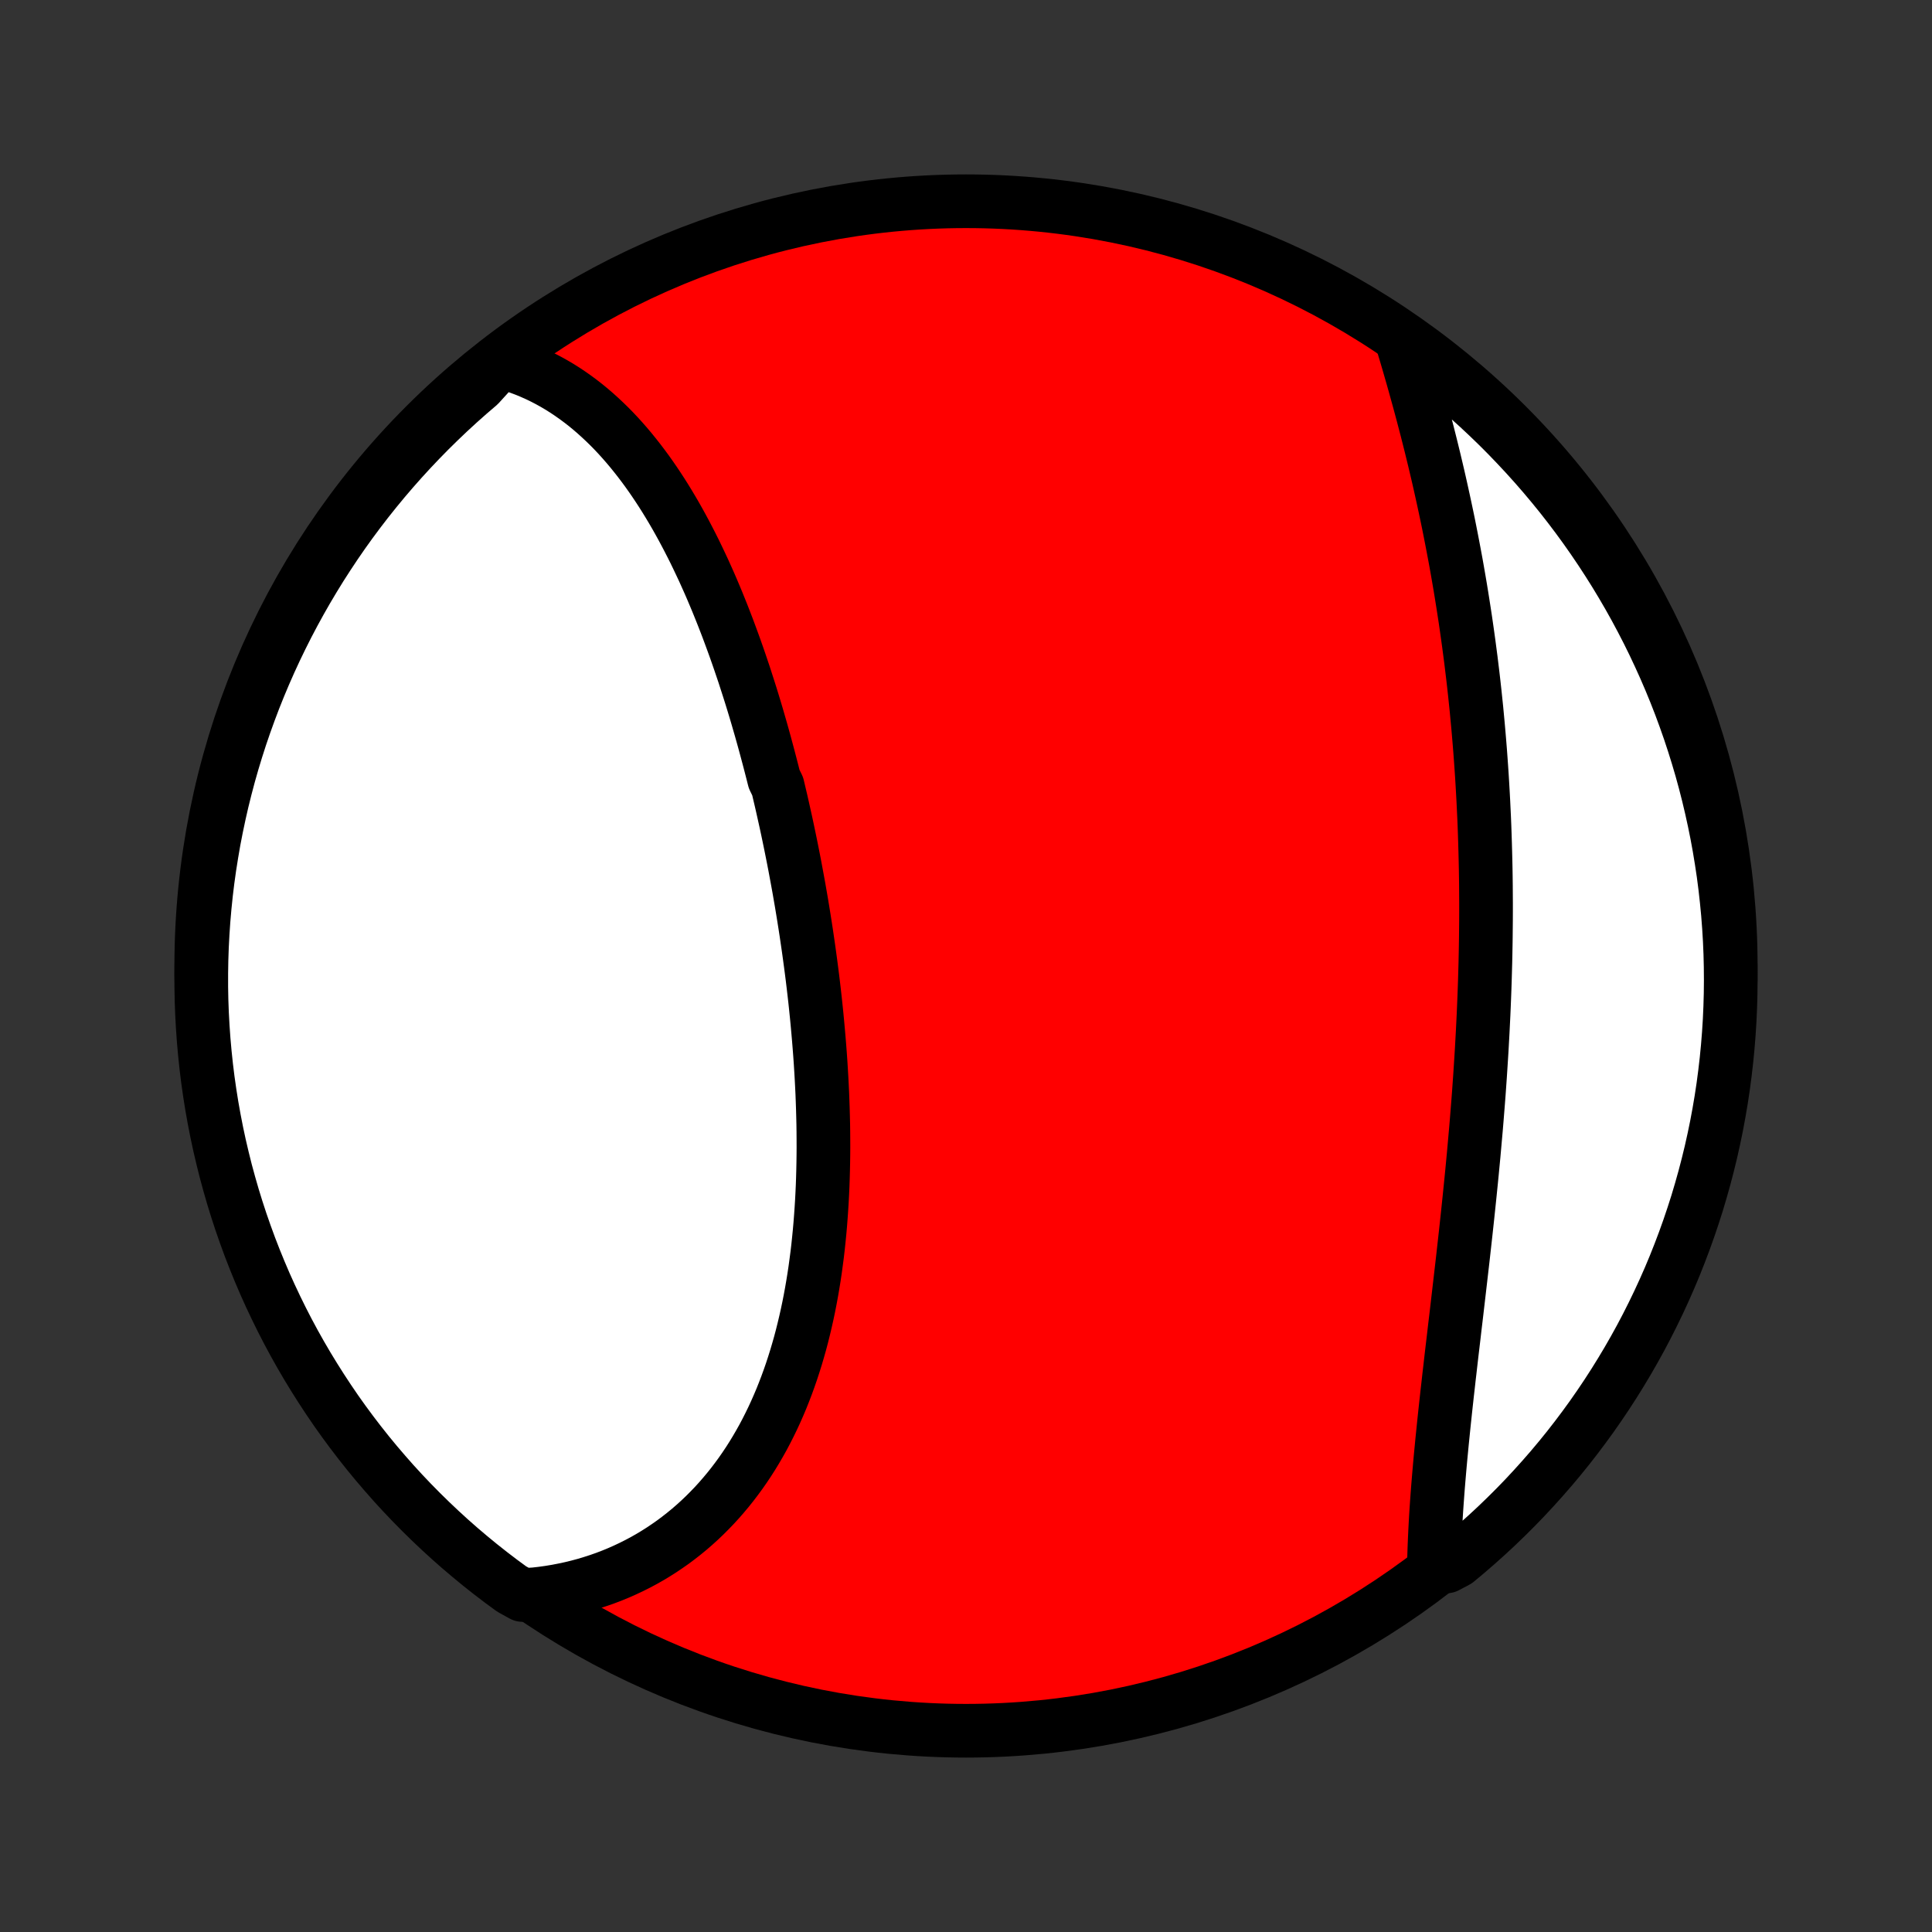 <?xml version="1.0" encoding="utf-8" standalone="no"?>
<!DOCTYPE svg PUBLIC "-//W3C//DTD SVG 1.1//EN"
  "http://www.w3.org/Graphics/SVG/1.1/DTD/svg11.dtd">
<!-- Created with matplotlib (http://matplotlib.org/) -->
<svg height="72pt" version="1.1" viewBox="0 0 72 72" width="72pt" xmlns="http://www.w3.org/2000/svg" xmlns:xlink="http://www.w3.org/1999/xlink">
 <rect x="0" y="0" width="72" height="72" fill="#333333" stroke="none"/>
 <defs>
  <style type="text/css">
*{stroke-linecap:butt;stroke-linejoin:round;}
  </style>
 </defs>
 <g id="figure_1">
  <g id="patch_1">
   <path d="
M0 72
L72 72
L72 0
L0 0
z
" style="fill:none;"/>
  </g>
  <g id="axes_1">
   <g id="PatchCollection_1">
    <defs>
     <path d="
M36 -7.5
C43.558 -7.5 50.808 -10.503 56.153 -15.848
C61.497 -21.192 64.5 -28.442 64.5 -36
C64.5 -43.558 61.497 -50.808 56.153 -56.153
C50.808 -61.497 43.558 -64.5 36 -64.5
C28.442 -64.5 21.192 -61.497 15.848 -56.153
C10.503 -50.808 7.5 -43.558 7.5 -36
C7.5 -28.442 10.503 -21.192 15.848 -15.848
C21.192 -10.503 28.442 -7.5 36 -7.5
z
" id="C0_0_a811fe30f3"/>
     <path d="
M18.643 -58.525
L18.882 -58.459
L19.117 -58.387
L19.348 -58.307
L19.575 -58.222
L19.798 -58.13
L20.017 -58.032
L20.233 -57.928
L20.445 -57.818
L20.652 -57.703
L20.857 -57.582
L21.057 -57.456
L21.254 -57.324
L21.447 -57.188
L21.637 -57.047
L21.823 -56.902
L22.006 -56.752
L22.186 -56.597
L22.362 -56.438
L22.535 -56.276
L22.706 -56.109
L22.873 -55.939
L23.037 -55.765
L23.198 -55.587
L23.356 -55.406
L23.511 -55.222
L23.663 -55.034
L23.813 -54.844
L23.96 -54.65
L24.105 -54.454
L24.247 -54.254
L24.386 -54.053
L24.523 -53.848
L24.658 -53.641
L24.79 -53.432
L24.92 -53.22
L25.048 -53.006
L25.174 -52.79
L25.297 -52.572
L25.419 -52.351
L25.538 -52.129
L25.655 -51.905
L25.771 -51.679
L25.885 -51.452
L25.996 -51.222
L26.106 -50.991
L26.215 -50.759
L26.321 -50.524
L26.426 -50.289
L26.529 -50.052
L26.63 -49.813
L26.73 -49.574
L26.828 -49.332
L26.925 -49.09
L27.02 -48.846
L27.114 -48.602
L27.206 -48.355
L27.297 -48.108
L27.387 -47.86
L27.475 -47.611
L27.562 -47.36
L27.647 -47.109
L27.732 -46.857
L27.814 -46.603
L27.896 -46.349
L27.977 -46.094
L28.056 -45.838
L28.134 -45.581
L28.211 -45.323
L28.286 -45.064
L28.361 -44.804
L28.434 -44.544
L28.506 -44.283
L28.577 -44.02
L28.647 -43.758
L28.716 -43.494
L28.784 -43.23
L28.851 -42.965
L28.981 -42.699
L29.044 -42.432
L29.107 -42.165
L29.168 -41.897
L29.228 -41.628
L29.288 -41.358
L29.346 -41.088
L29.403 -40.817
L29.459 -40.546
L29.514 -40.273
L29.568 -40.001
L29.621 -39.727
L29.672 -39.453
L29.723 -39.178
L29.773 -38.903
L29.821 -38.627
L29.869 -38.35
L29.915 -38.072
L29.96 -37.794
L30.004 -37.516
L30.047 -37.237
L30.088 -36.957
L30.129 -36.677
L30.168 -36.396
L30.206 -36.115
L30.243 -35.833
L30.279 -35.551
L30.313 -35.268
L30.346 -34.984
L30.378 -34.701
L30.408 -34.416
L30.437 -34.132
L30.464 -33.847
L30.49 -33.561
L30.515 -33.275
L30.538 -32.989
L30.56 -32.702
L30.58 -32.415
L30.598 -32.128
L30.615 -31.841
L30.63 -31.553
L30.644 -31.265
L30.655 -30.977
L30.665 -30.689
L30.673 -30.401
L30.68 -30.112
L30.684 -29.824
L30.686 -29.535
L30.687 -29.247
L30.685 -28.959
L30.681 -28.671
L30.675 -28.383
L30.667 -28.095
L30.657 -27.808
L30.644 -27.52
L30.629 -27.234
L30.611 -26.947
L30.591 -26.662
L30.569 -26.376
L30.544 -26.092
L30.516 -25.808
L30.486 -25.524
L30.453 -25.242
L30.416 -24.96
L30.378 -24.679
L30.336 -24.4
L30.291 -24.121
L30.243 -23.843
L30.192 -23.567
L30.138 -23.292
L30.08 -23.018
L30.019 -22.746
L29.955 -22.476
L29.888 -22.207
L29.817 -21.939
L29.742 -21.674
L29.664 -21.41
L29.582 -21.149
L29.497 -20.889
L29.408 -20.632
L29.315 -20.377
L29.218 -20.124
L29.118 -19.873
L29.013 -19.625
L28.905 -19.38
L28.793 -19.138
L28.676 -18.898
L28.556 -18.661
L28.432 -18.427
L28.303 -18.197
L28.17 -17.969
L28.034 -17.745
L27.893 -17.524
L27.748 -17.307
L27.599 -17.093
L27.445 -16.883
L27.288 -16.677
L27.126 -16.474
L26.96 -16.276
L26.791 -16.082
L26.616 -15.891
L26.438 -15.706
L26.256 -15.524
L26.07 -15.347
L25.879 -15.174
L25.685 -15.006
L25.486 -14.843
L25.284 -14.685
L25.078 -14.531
L24.867 -14.383
L24.653 -14.239
L24.435 -14.101
L24.214 -13.968
L23.988 -13.84
L23.759 -13.718
L23.526 -13.601
L23.29 -13.49
L23.05 -13.384
L22.807 -13.284
L22.561 -13.19
L22.311 -13.102
L22.057 -13.02
L21.801 -12.943
L21.541 -12.873
L21.279 -12.809
L21.013 -12.752
L20.744 -12.7
L20.473 -12.655
L20.199 -12.617
L19.922 -12.585
L19.471 -12.56
L19.069 -12.782
L18.671 -13.074
L18.279 -13.373
L17.892 -13.679
L17.511 -13.992
L17.135 -14.311
L16.765 -14.637
L16.401 -14.97
L16.043 -15.309
L15.691 -15.654
L15.345 -16.005
L15.005 -16.363
L14.672 -16.726
L14.346 -17.096
L14.025 -17.471
L13.712 -17.851
L13.405 -18.238
L13.106 -18.629
L12.813 -19.026
L12.527 -19.428
L12.249 -19.836
L11.978 -20.248
L11.714 -20.665
L11.457 -21.086
L11.208 -21.512
L10.966 -21.943
L10.732 -22.378
L10.506 -22.817
L10.288 -23.26
L10.077 -23.707
L9.874 -24.157
L9.68 -24.611
L9.493 -25.069
L9.314 -25.53
L9.144 -25.994
L8.981 -26.462
L8.827 -26.932
L8.681 -27.405
L8.544 -27.88
L8.414 -28.358
L8.294 -28.839
L8.181 -29.321
L8.077 -29.806
L7.982 -30.292
L7.895 -30.78
L7.817 -31.27
L7.747 -31.761
L7.686 -32.254
L7.634 -32.748
L7.59 -33.242
L7.555 -33.738
L7.528 -34.234
L7.51 -34.73
L7.501 -35.227
L7.501 -35.725
L7.509 -36.222
L7.526 -36.72
L7.552 -37.217
L7.586 -37.714
L7.629 -38.21
L7.68 -38.705
L7.74 -39.2
L7.809 -39.694
L7.887 -40.186
L7.972 -40.678
L8.067 -41.168
L8.17 -41.656
L8.281 -42.143
L8.401 -42.627
L8.529 -43.11
L8.666 -43.591
L8.811 -44.069
L8.964 -44.545
L9.126 -45.018
L9.296 -45.489
L9.473 -45.956
L9.659 -46.421
L9.853 -46.882
L10.055 -47.34
L10.265 -47.795
L10.483 -48.246
L10.708 -48.693
L10.941 -49.136
L11.182 -49.576
L11.43 -50.011
L11.686 -50.442
L11.949 -50.869
L12.22 -51.291
L12.497 -51.708
L12.782 -52.121
L13.074 -52.529
L13.373 -52.931
L13.679 -53.329
L13.992 -53.721
L14.311 -54.108
L14.637 -54.489
L14.97 -54.865
L15.309 -55.235
L15.654 -55.599
L16.005 -55.957
L16.363 -56.309
L16.726 -56.655
L17.096 -56.995
L17.471 -57.328
L17.851 -57.654
z
" id="C0_1_c18350a903"/>
     <path d="
M52.245 -59.297
L52.325 -59.027
L52.406 -58.756
L52.486 -58.484
L52.565 -58.21
L52.644 -57.935
L52.722 -57.658
L52.799 -57.38
L52.876 -57.102
L52.952 -56.822
L53.027 -56.541
L53.101 -56.258
L53.175 -55.975
L53.247 -55.691
L53.319 -55.405
L53.389 -55.119
L53.459 -54.832
L53.527 -54.544
L53.595 -54.255
L53.661 -53.965
L53.726 -53.674
L53.79 -53.383
L53.853 -53.091
L53.915 -52.798
L53.976 -52.504
L54.035 -52.209
L54.093 -51.914
L54.15 -51.618
L54.206 -51.322
L54.261 -51.025
L54.314 -50.727
L54.366 -50.428
L54.417 -50.129
L54.466 -49.83
L54.514 -49.529
L54.561 -49.228
L54.607 -48.927
L54.651 -48.625
L54.694 -48.322
L54.736 -48.019
L54.776 -47.715
L54.816 -47.411
L54.853 -47.106
L54.89 -46.8
L54.925 -46.495
L54.959 -46.188
L54.991 -45.881
L55.023 -45.574
L55.052 -45.266
L55.081 -44.957
L55.108 -44.648
L55.134 -44.339
L55.159 -44.029
L55.182 -43.718
L55.204 -43.407
L55.225 -43.095
L55.244 -42.783
L55.262 -42.471
L55.279 -42.157
L55.294 -41.844
L55.309 -41.53
L55.322 -41.215
L55.333 -40.9
L55.343 -40.585
L55.352 -40.269
L55.36 -39.952
L55.367 -39.635
L55.372 -39.318
L55.376 -39
L55.378 -38.681
L55.38 -38.362
L55.38 -38.043
L55.379 -37.724
L55.376 -37.403
L55.373 -37.083
L55.368 -36.762
L55.362 -36.44
L55.355 -36.118
L55.346 -35.796
L55.337 -35.474
L55.326 -35.151
L55.314 -34.827
L55.301 -34.504
L55.287 -34.18
L55.271 -33.855
L55.255 -33.531
L55.237 -33.206
L55.219 -32.881
L55.199 -32.556
L55.178 -32.23
L55.157 -31.905
L55.134 -31.579
L55.111 -31.253
L55.086 -30.927
L55.06 -30.601
L55.034 -30.275
L55.007 -29.949
L54.978 -29.623
L54.949 -29.297
L54.92 -28.971
L54.889 -28.645
L54.858 -28.319
L54.826 -27.994
L54.793 -27.669
L54.76 -27.344
L54.726 -27.019
L54.692 -26.695
L54.657 -26.371
L54.622 -26.048
L54.586 -25.725
L54.55 -25.403
L54.514 -25.081
L54.477 -24.76
L54.44 -24.44
L54.403 -24.121
L54.366 -23.802
L54.329 -23.484
L54.292 -23.167
L54.255 -22.852
L54.217 -22.537
L54.181 -22.223
L54.144 -21.911
L54.107 -21.599
L54.071 -21.289
L54.036 -20.981
L54 -20.673
L53.966 -20.368
L53.931 -20.063
L53.898 -19.761
L53.865 -19.46
L53.833 -19.16
L53.802 -18.863
L53.772 -18.567
L53.742 -18.273
L53.714 -17.981
L53.686 -17.691
L53.66 -17.404
L53.635 -17.118
L53.611 -16.834
L53.588 -16.553
L53.567 -16.274
L53.547 -15.998
L53.528 -15.724
L53.511 -15.452
L53.496 -15.183
L53.482 -14.916
L53.47 -14.652
L53.459 -14.391
L53.45 -14.133
L53.443 -13.877
L53.908 -13.624
L54.293 -13.829
L54.671 -14.145
L55.044 -14.468
L55.411 -14.797
L55.773 -15.133
L56.128 -15.475
L56.477 -15.823
L56.82 -16.177
L57.156 -16.538
L57.486 -16.904
L57.81 -17.276
L58.127 -17.654
L58.437 -18.037
L58.74 -18.426
L59.036 -18.82
L59.326 -19.22
L59.608 -19.625
L59.883 -20.034
L60.151 -20.449
L60.411 -20.868
L60.664 -21.291
L60.91 -21.72
L61.148 -22.152
L61.378 -22.589
L61.6 -23.03
L61.815 -23.475
L62.022 -23.924
L62.221 -24.376
L62.412 -24.832
L62.594 -25.291
L62.769 -25.754
L62.936 -26.22
L63.094 -26.688
L63.245 -27.16
L63.386 -27.634
L63.52 -28.111
L63.645 -28.59
L63.762 -29.071
L63.87 -29.555
L63.97 -30.04
L64.061 -30.528
L64.144 -31.017
L64.218 -31.507
L64.283 -31.999
L64.34 -32.492
L64.388 -32.986
L64.428 -33.481
L64.459 -33.977
L64.481 -34.474
L64.495 -34.971
L64.5 -35.468
L64.496 -35.965
L64.484 -36.462
L64.463 -36.96
L64.433 -37.457
L64.395 -37.953
L64.347 -38.449
L64.292 -38.944
L64.228 -39.439
L64.154 -39.932
L64.073 -40.424
L63.983 -40.915
L63.884 -41.404
L63.777 -41.891
L63.662 -42.377
L63.538 -42.861
L63.406 -43.343
L63.265 -43.822
L63.116 -44.299
L62.959 -44.774
L62.793 -45.246
L62.62 -45.715
L62.438 -46.181
L62.248 -46.644
L62.05 -47.104
L61.844 -47.56
L61.631 -48.013
L61.41 -48.462
L61.18 -48.908
L60.944 -49.349
L60.699 -49.787
L60.447 -50.22
L60.188 -50.649
L59.921 -51.073
L59.647 -51.493
L59.366 -51.908
L59.078 -52.318
L58.782 -52.724
L58.48 -53.124
L58.171 -53.519
L57.855 -53.908
L57.532 -54.293
L57.203 -54.671
L56.867 -55.044
L56.525 -55.411
L56.177 -55.773
L55.823 -56.128
L55.462 -56.477
L55.096 -56.82
L54.724 -57.156
L54.346 -57.486
L53.963 -57.81
L53.574 -58.127
L53.18 -58.437
L52.78 -58.74
z
" id="C0_2_7f39f50bd7"/>
    </defs>
    <g clip-path="url(#p1bffca34e9)">
     <use style="fill:#ff0000;stroke:#000000;stroke-width:2.0;" x="0.0" xlink:href="#C0_0_a811fe30f3" y="72.0"/>
    </g>
    <g clip-path="url(#p1bffca34e9)">
     <use style="fill:#ffffff;stroke:#000000;stroke-width:2.0;" x="0.0" xlink:href="#C0_1_c18350a903" y="72.0"/>
    </g>
    <g clip-path="url(#p1bffca34e9)">
     <use style="fill:#ffffff;stroke:#000000;stroke-width:2.0;" x="0.0" xlink:href="#C0_2_7f39f50bd7" y="72.0"/>
    </g>
   </g>
  </g>
 </g>
 <defs>
  <clipPath id="p1bffca34e9">
   <rect height="72.0" width="72.0" x="0.0" y="0.0"/>
  </clipPath>
 </defs>
</svg>
